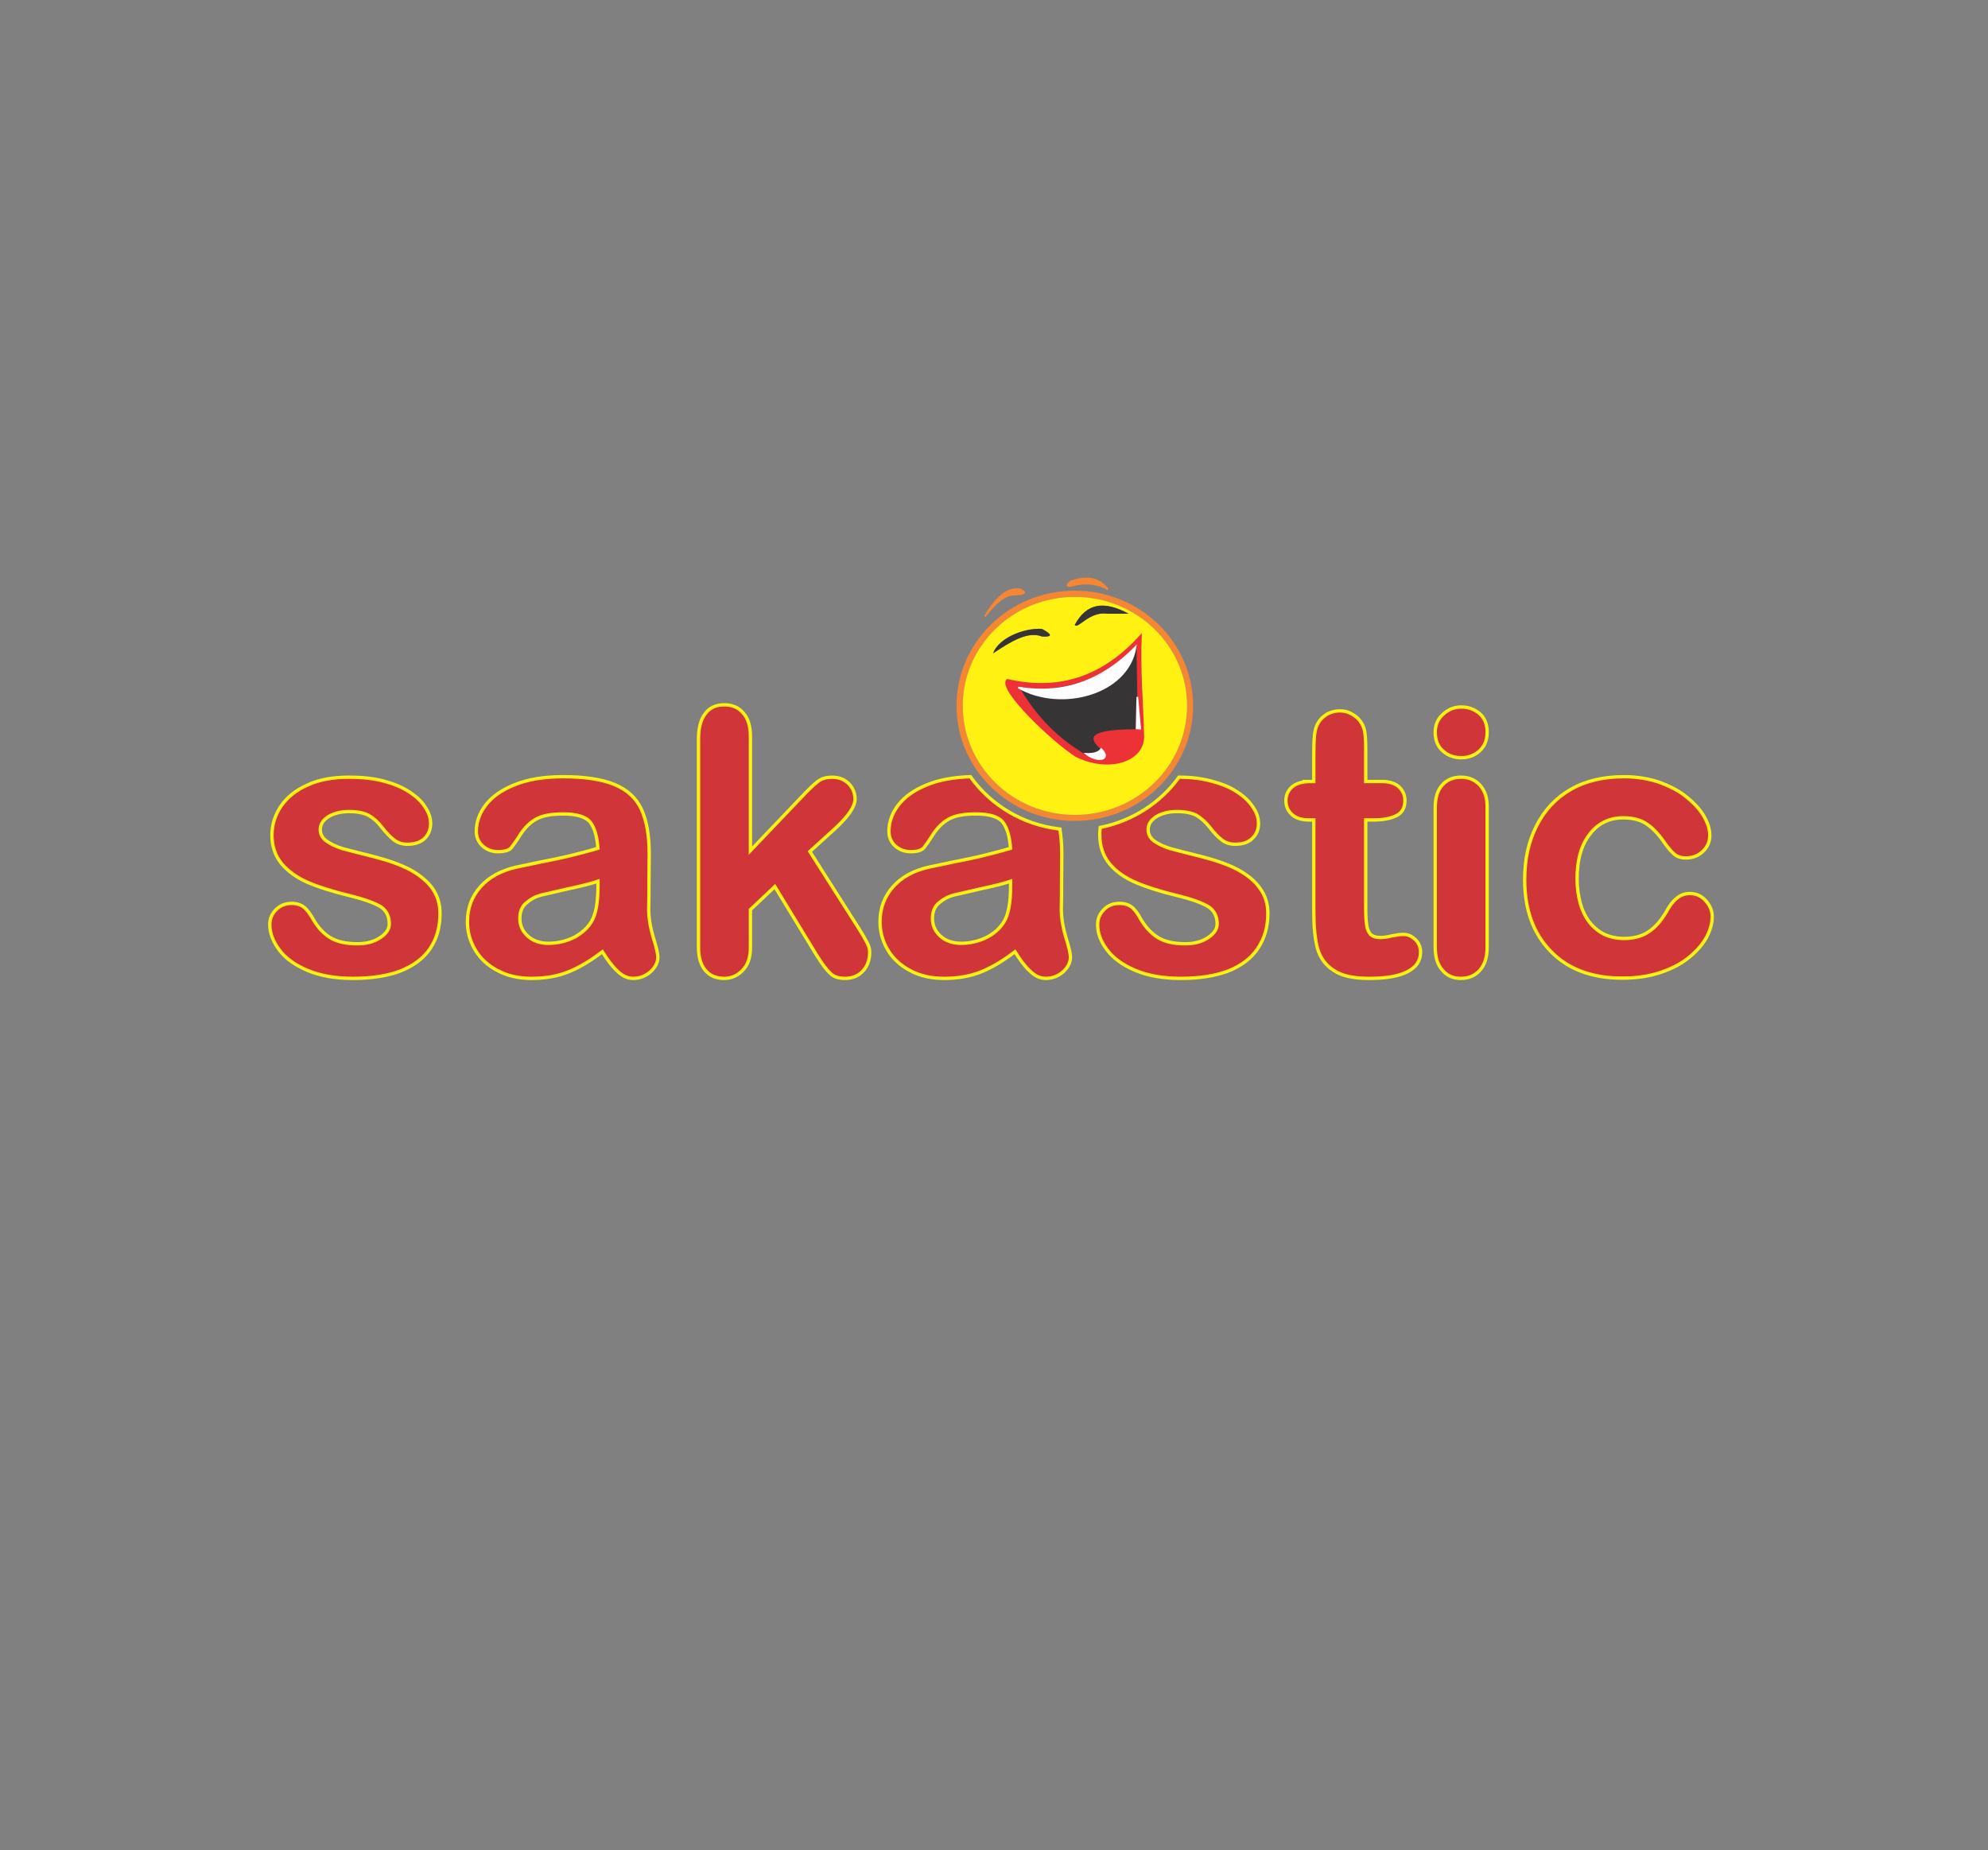 <?xml version="1.0" encoding="UTF-8"?>
<!DOCTYPE svg PUBLIC "-//W3C//DTD SVG 1.1//EN" "http://www.w3.org/Graphics/SVG/1.1/DTD/svg11.dtd">
<!-- Creator: CorelDRAW X8 -->
<svg xmlns="http://www.w3.org/2000/svg" xml:space="preserve" width="8.268in" height="7.697in" version="1.1" style="shape-rendering:geometricPrecision; text-rendering:geometricPrecision; image-rendering:optimizeQuality; fill-rule:evenodd; clip-rule:evenodd"
viewBox="0 0 8268 7697"
 xmlns:xlink="http://www.w3.org/1999/xlink">
 <rect x="0" y="0" width="8268" height="7697" fill="#808080" stroke="none"/>
 <defs>
  <style type="text/css">
   <![CDATA[
    .str0 {stroke:#FFF212;stroke-width:27.779}
    .str3 {stroke:#FEFEFE;stroke-width:6.945}
    .str2 {stroke:#373435;stroke-width:6.945}
    .str4 {stroke:#F58634;stroke-width:6.945}
    .str1 {stroke:#ED3237;stroke-width:6.945}
    .fil0 {fill:none}
    .fil6 {fill:#FEFEFE}
    .fil4 {fill:#373435}
    .fil3 {fill:#FFF212}
    .fil2 {fill:#F58634}
    .fil5 {fill:#ED3237}
    .fil1 {fill:#CF3539}
   ]]>
  </style>
 </defs>
 <g id="Layer_x0020_1">
  <g>
   <path class="fil0 str0" d="M1823 3799c0,56 -13,103 -40,143 -27,40 -68,70 -121,91 -53,20 -118,30 -194,30 -73,0 -135,-11 -187,-33 -52,-22 -90,-50 -115,-84 -24,-33 -37,-66 -37,-100 0,-22 8,-41 24,-57 16,-16 36,-24 60,-24 21,0 37,6 49,16 11,10 22,25 33,44 20,36 45,63 74,81 29,18 68,27 118,27 41,0 74,-10 100,-28 26,-18 39,-38 39,-62 0,-35 -14,-61 -40,-78 -28,-16 -72,-32 -134,-47 -69,-17 -126,-35 -170,-54 -43,-19 -78,-44 -105,-75 -26,-32 -39,-70 -39,-115 0,-41 12,-79 36,-116 25,-36 60,-65 108,-86 47,-22 104,-32 171,-32 52,0 99,5 141,16 41,11 76,25 104,44 28,18 50,38 64,61 15,22 22,43 22,65 0,23 -8,42 -23,57 -16,15 -38,22 -67,22 -21,0 -38,-6 -53,-18 -14,-11 -31,-29 -50,-53 -15,-20 -33,-36 -54,-48 -21,-11 -49,-17 -85,-17 -36,0 -67,8 -91,23 -24,16 -36,35 -36,59 0,21 9,38 27,52 18,13 41,25 71,34 31,8 72,19 125,32 63,16 114,34 154,55 40,22 70,47 91,76 20,29 30,62 30,99zm684 150c-49,38 -96,67 -142,86 -46,19 -97,28 -154,28 -52,0 -98,-10 -137,-31 -39,-20 -70,-48 -91,-83 -21,-35 -32,-73 -32,-114 0,-56 18,-103 53,-142 35,-39 83,-65 145,-79 13,-3 44,-9 95,-20 51,-10 95,-19 131,-28 37,-9 76,-19 119,-32 -3,-53 -14,-92 -33,-117 -19,-25 -58,-38 -118,-38 -51,0 -90,7 -116,22 -26,14 -48,36 -67,64 -18,29 -32,48 -39,57 -8,9 -25,14 -50,14 -22,0 -42,-7 -59,-22 -16,-15 -24,-33 -24,-56 0,-36 12,-71 37,-104 26,-34 65,-62 118,-83 54,-22 120,-33 200,-33 89,0 159,11 210,32 51,21 87,54 108,99 21,46 32,106 32,182 0,47 -1,87 -1,121 0,33 0,70 -1,110 0,38 7,78 19,119 13,41 19,68 19,80 0,21 -10,40 -29,57 -20,17 -42,25 -67,25 -21,0 -41,-9 -61,-29 -21,-19 -42,-48 -65,-85zm-13 -293c-30,11 -73,22 -130,34 -56,13 -96,22 -117,27 -22,6 -43,17 -63,34 -19,16 -29,39 -29,69 0,31 11,57 35,79 23,21 53,32 91,32 40,0 77,-9 111,-26 33,-18 58,-41 74,-68 19,-31 28,-82 28,-152l0 -29zm909 315l-179 -294 -110 104 0 161c0,39 -10,69 -31,90 -20,21 -44,31 -71,31 -31,0 -56,-10 -73,-31 -18,-21 -27,-51 -27,-92l0 -863c0,-45 8,-80 26,-103 17,-24 42,-35 74,-35 31,0 56,10 74,32 19,21 28,52 28,94l0 491 228 -239c28,-30 50,-50 64,-61 15,-11 33,-16 54,-16 26,0 47,8 64,24 16,16 25,36 25,60 0,30 -28,69 -82,119l-108 98 208 327c15,24 26,43 32,55 7,13 11,25 11,36 0,33 -9,58 -27,76 -17,19 -41,28 -69,28 -25,0 -44,-6 -57,-20 -14,-13 -32,-37 -54,-72zm820 -22c-49,38 -96,67 -142,86 -46,19 -97,28 -154,28 -52,0 -98,-10 -137,-31 -39,-20 -70,-48 -91,-83 -21,-35 -32,-73 -32,-114 0,-56 18,-103 53,-142 35,-39 83,-65 145,-79 13,-3 45,-9 95,-20 51,-10 95,-19 131,-28 37,-9 76,-19 119,-32 -3,-53 -14,-92 -33,-117 -19,-25 -58,-38 -118,-38 -51,0 -90,7 -116,22 -26,14 -48,36 -67,64 -18,29 -32,48 -39,57 -8,9 -24,14 -50,14 -22,0 -42,-7 -59,-22 -16,-15 -24,-33 -24,-56 0,-36 12,-71 37,-104 26,-34 65,-62 118,-83 48,-20 105,-30 173,-33 85,117 217,198 370,217 4,29 7,61 7,96 0,47 -1,87 -1,121 0,33 0,70 -1,110 0,38 7,78 19,119 13,41 19,68 19,80 0,21 -10,40 -29,57 -20,17 -42,25 -67,25 -21,0 -41,-9 -61,-29 -21,-19 -42,-48 -65,-85zm-13 -293c-30,11 -73,22 -130,34 -56,13 -96,22 -117,27 -22,6 -43,17 -63,34 -19,16 -29,39 -29,69 0,31 11,57 35,79 23,21 53,32 91,32 40,0 77,-9 111,-26 34,-18 58,-41 74,-68 19,-31 28,-82 28,-152l0 -29zm1056 143c0,56 -14,103 -41,143 -27,40 -67,70 -120,91 -53,20 -118,30 -194,30 -73,0 -135,-11 -187,-33 -52,-22 -90,-50 -115,-84 -25,-33 -37,-66 -37,-100 0,-22 8,-41 24,-57 15,-16 35,-24 60,-24 21,0 37,6 49,16 11,10 22,25 32,44 21,36 46,63 75,81 29,18 68,27 118,27 41,0 74,-10 100,-28 26,-18 39,-38 39,-62 0,-35 -14,-61 -41,-78 -27,-16 -71,-32 -133,-47 -70,-17 -126,-35 -170,-54 -44,-19 -79,-44 -105,-75 -26,-32 -39,-70 -39,-115 0,-9 0,-18 1,-26 134,-28 249,-104 325,-208 48,0 91,6 129,16 42,11 77,25 105,44 28,18 49,38 64,61 15,22 22,43 22,65 0,23 -8,42 -24,57 -15,15 -37,22 -66,22 -21,0 -39,-6 -53,-18 -15,-11 -31,-29 -50,-53 -16,-20 -34,-36 -54,-48 -21,-11 -49,-17 -85,-17 -36,0 -67,8 -91,23 -24,16 -36,35 -36,59 0,21 9,38 26,52 18,13 42,25 72,34 30,8 72,19 125,32 63,16 114,34 154,55 40,22 70,47 90,76 21,29 31,62 31,99zm183 -541l22 0 0 -122c0,-33 1,-58 3,-77 2,-19 6,-35 14,-48 8,-14 20,-25 34,-34 15,-8 32,-13 50,-13 26,0 49,10 70,29 13,13 22,29 26,48 4,18 5,45 5,79l0 138 75 0c28,0 50,7 65,20 15,14 23,31 23,52 0,28 -11,47 -32,57 -22,11 -53,17 -93,17l-38 0 0 372c0,32 1,56 4,73 2,17 8,31 17,42 10,10 26,16 48,16 11,0 28,-2 48,-7 20,-4 36,-6 47,-6 17,0 31,7 45,20 13,13 19,29 19,48 0,33 -18,58 -53,75 -36,18 -87,26 -154,26 -63,0 -111,-10 -143,-32 -33,-21 -54,-50 -65,-88 -10,-38 -15,-88 -15,-151l0 -388 -26 0c-30,0 -52,-7 -67,-21 -16,-14 -23,-32 -23,-53 0,-21 8,-38 24,-52 16,-13 39,-20 70,-20zm729 97l0 585c0,41 -10,71 -29,92 -19,21 -43,31 -73,31 -30,0 -54,-10 -72,-32 -19,-21 -28,-51 -28,-91l0 -579c0,-41 9,-71 28,-91 18,-20 42,-30 72,-30 30,0 54,10 73,30 19,20 29,49 29,85zm-100 -210c-28,0 -52,-8 -72,-26 -20,-17 -30,-41 -30,-73 0,-28 10,-52 31,-70 20,-19 44,-28 71,-28 26,0 49,8 70,25 20,17 30,41 30,73 0,31 -10,55 -30,73 -19,17 -43,26 -70,26zm1036 668c0,25 -7,52 -22,81 -15,28 -38,55 -69,81 -31,26 -70,47 -117,63 -47,16 -100,24 -159,24 -125,0 -223,-37 -293,-110 -71,-73 -106,-170 -106,-293 0,-83 16,-157 49,-221 32,-63 78,-113 139,-148 61,-35 134,-52 218,-52 53,0 101,8 145,23 43,16 81,35 111,60 30,24 54,50 70,77 16,28 24,53 24,77 0,24 -9,45 -27,62 -18,17 -40,25 -66,25 -17,0 -31,-4 -42,-13 -11,-9 -23,-23 -37,-42 -25,-37 -51,-66 -78,-84 -27,-19 -61,-28 -103,-28 -59,0 -108,23 -144,70 -37,46 -55,110 -55,191 0,38 5,73 14,105 9,32 23,59 41,82 18,22 39,39 64,51 25,11 53,17 83,17 41,0 76,-9 105,-28 29,-19 54,-47 77,-86 12,-23 25,-41 40,-53 14,-13 31,-20 52,-20 25,0 46,10 62,29 16,18 24,38 24,60z"/>
   <path id="1" class="fil1" d="M1823 3799c0,56 -13,103 -40,143 -27,40 -68,70 -121,91 -53,20 -118,30 -194,30 -73,0 -135,-11 -187,-33 -52,-22 -90,-50 -115,-84 -24,-33 -37,-66 -37,-100 0,-22 8,-41 24,-57 16,-16 36,-24 60,-24 21,0 37,6 49,16 11,10 22,25 33,44 20,36 45,63 74,81 29,18 68,27 118,27 41,0 74,-10 100,-28 26,-18 39,-38 39,-62 0,-35 -14,-61 -40,-78 -28,-16 -72,-32 -134,-47 -69,-17 -126,-35 -170,-54 -43,-19 -78,-44 -105,-75 -26,-32 -39,-70 -39,-115 0,-41 12,-79 36,-116 25,-36 60,-65 108,-86 47,-22 104,-32 171,-32 52,0 99,5 141,16 41,11 76,25 104,44 28,18 50,38 64,61 15,22 22,43 22,65 0,23 -8,42 -23,57 -16,15 -38,22 -67,22 -21,0 -38,-6 -53,-18 -14,-11 -31,-29 -50,-53 -15,-20 -33,-36 -54,-48 -21,-11 -49,-17 -85,-17 -36,0 -67,8 -91,23 -24,16 -36,35 -36,59 0,21 9,38 27,52 18,13 41,25 71,34 31,8 72,19 125,32 63,16 114,34 154,55 40,22 70,47 91,76 20,29 30,62 30,99zm684 150c-49,38 -96,67 -142,86 -46,19 -97,28 -154,28 -52,0 -98,-10 -137,-31 -39,-20 -70,-48 -91,-83 -21,-35 -32,-73 -32,-114 0,-56 18,-103 53,-142 35,-39 83,-65 145,-79 13,-3 44,-9 95,-20 51,-10 95,-19 131,-28 37,-9 76,-19 119,-32 -3,-53 -14,-92 -33,-117 -19,-25 -58,-38 -118,-38 -51,0 -90,7 -116,22 -26,14 -48,36 -67,64 -18,29 -32,48 -39,57 -8,9 -25,14 -50,14 -22,0 -42,-7 -59,-22 -16,-15 -24,-33 -24,-56 0,-36 12,-71 37,-104 26,-34 65,-62 118,-83 54,-22 120,-33 200,-33 89,0 159,11 210,32 51,21 87,54 108,99 21,46 32,106 32,182 0,47 -1,87 -1,121 0,33 0,70 -1,110 0,38 7,78 19,119 13,41 19,68 19,80 0,21 -10,40 -29,57 -20,17 -42,25 -67,25 -21,0 -41,-9 -61,-29 -21,-19 -42,-48 -65,-85zm-13 -293c-30,11 -73,22 -130,34 -56,13 -96,22 -117,27 -22,6 -43,17 -63,34 -19,16 -29,39 -29,69 0,31 11,57 35,79 23,21 53,32 91,32 40,0 77,-9 111,-26 33,-18 58,-41 74,-68 19,-31 28,-82 28,-152l0 -29zm909 315l-179 -294 -110 104 0 161c0,39 -10,69 -31,90 -20,21 -44,31 -71,31 -31,0 -56,-10 -73,-31 -18,-21 -27,-51 -27,-92l0 -863c0,-45 8,-80 26,-103 17,-24 42,-35 74,-35 31,0 56,10 74,32 19,21 28,52 28,94l0 491 228 -239c28,-30 50,-50 64,-61 15,-11 33,-16 54,-16 26,0 47,8 64,24 16,16 25,36 25,60 0,30 -28,69 -82,119l-108 98 208 327c15,24 26,43 32,55 7,13 11,25 11,36 0,33 -9,58 -27,76 -17,19 -41,28 -69,28 -25,0 -44,-6 -57,-20 -14,-13 -32,-37 -54,-72zm820 -22c-49,38 -96,67 -142,86 -46,19 -97,28 -154,28 -52,0 -98,-10 -137,-31 -39,-20 -70,-48 -91,-83 -21,-35 -32,-73 -32,-114 0,-56 18,-103 53,-142 35,-39 83,-65 145,-79 13,-3 45,-9 95,-20 51,-10 95,-19 131,-28 37,-9 76,-19 119,-32 -3,-53 -14,-92 -33,-117 -19,-25 -58,-38 -118,-38 -51,0 -90,7 -116,22 -26,14 -48,36 -67,64 -18,29 -32,48 -39,57 -8,9 -24,14 -50,14 -22,0 -42,-7 -59,-22 -16,-15 -24,-33 -24,-56 0,-36 12,-71 37,-104 26,-34 65,-62 118,-83 48,-20 105,-30 173,-33 85,117 217,198 370,217 4,29 7,61 7,96 0,47 -1,87 -1,121 0,33 0,70 -1,110 0,38 7,78 19,119 13,41 19,68 19,80 0,21 -10,40 -29,57 -20,17 -42,25 -67,25 -21,0 -41,-9 -61,-29 -21,-19 -42,-48 -65,-85zm-13 -293c-30,11 -73,22 -130,34 -56,13 -96,22 -117,27 -22,6 -43,17 -63,34 -19,16 -29,39 -29,69 0,31 11,57 35,79 23,21 53,32 91,32 40,0 77,-9 111,-26 34,-18 58,-41 74,-68 19,-31 28,-82 28,-152l0 -29zm1056 143c0,56 -14,103 -41,143 -27,40 -67,70 -120,91 -53,20 -118,30 -194,30 -73,0 -135,-11 -187,-33 -52,-22 -90,-50 -115,-84 -25,-33 -37,-66 -37,-100 0,-22 8,-41 24,-57 15,-16 35,-24 60,-24 21,0 37,6 49,16 11,10 22,25 32,44 21,36 46,63 75,81 29,18 68,27 118,27 41,0 74,-10 100,-28 26,-18 39,-38 39,-62 0,-35 -14,-61 -41,-78 -27,-16 -71,-32 -133,-47 -70,-17 -126,-35 -170,-54 -44,-19 -79,-44 -105,-75 -26,-32 -39,-70 -39,-115 0,-9 0,-18 1,-26 134,-28 249,-104 325,-208 48,0 91,6 129,16 42,11 77,25 105,44 28,18 49,38 64,61 15,22 22,43 22,65 0,23 -8,42 -24,57 -15,15 -37,22 -66,22 -21,0 -39,-6 -53,-18 -15,-11 -31,-29 -50,-53 -16,-20 -34,-36 -54,-48 -21,-11 -49,-17 -85,-17 -36,0 -67,8 -91,23 -24,16 -36,35 -36,59 0,21 9,38 26,52 18,13 42,25 72,34 30,8 72,19 125,32 63,16 114,34 154,55 40,22 70,47 90,76 21,29 31,62 31,99zm183 -541l22 0 0 -122c0,-33 1,-58 3,-77 2,-19 6,-35 14,-48 8,-14 20,-25 34,-34 15,-8 32,-13 50,-13 26,0 49,10 70,29 13,13 22,29 26,48 4,18 5,45 5,79l0 138 75 0c28,0 50,7 65,20 15,14 23,31 23,52 0,28 -11,47 -32,57 -22,11 -53,17 -93,17l-38 0 0 372c0,32 1,56 4,73 2,17 8,31 17,42 10,10 26,16 48,16 11,0 28,-2 48,-7 20,-4 36,-6 47,-6 17,0 31,7 45,20 13,13 19,29 19,48 0,33 -18,58 -53,75 -36,18 -87,26 -154,26 -63,0 -111,-10 -143,-32 -33,-21 -54,-50 -65,-88 -10,-38 -15,-88 -15,-151l0 -388 -26 0c-30,0 -52,-7 -67,-21 -16,-14 -23,-32 -23,-53 0,-21 8,-38 24,-52 16,-13 39,-20 70,-20zm729 97l0 585c0,41 -10,71 -29,92 -19,21 -43,31 -73,31 -30,0 -54,-10 -72,-32 -19,-21 -28,-51 -28,-91l0 -579c0,-41 9,-71 28,-91 18,-20 42,-30 72,-30 30,0 54,10 73,30 19,20 29,49 29,85zm-100 -210c-28,0 -52,-8 -72,-26 -20,-17 -30,-41 -30,-73 0,-28 10,-52 31,-70 20,-19 44,-28 71,-28 26,0 49,8 70,25 20,17 30,41 30,73 0,31 -10,55 -30,73 -19,17 -43,26 -70,26zm1036 668c0,25 -7,52 -22,81 -15,28 -38,55 -69,81 -31,26 -70,47 -117,63 -47,16 -100,24 -159,24 -125,0 -223,-37 -293,-110 -71,-73 -106,-170 -106,-293 0,-83 16,-157 49,-221 32,-63 78,-113 139,-148 61,-35 134,-52 218,-52 53,0 101,8 145,23 43,16 81,35 111,60 30,24 54,50 70,77 16,28 24,53 24,77 0,24 -9,45 -27,62 -18,17 -40,25 -66,25 -17,0 -31,-4 -42,-13 -11,-9 -23,-23 -37,-42 -25,-37 -51,-66 -78,-84 -27,-19 -61,-28 -103,-28 -59,0 -108,23 -144,70 -37,46 -55,110 -55,191 0,38 5,73 14,105 9,32 23,59 41,82 18,22 39,39 64,51 25,11 53,17 83,17 41,0 76,-9 105,-28 29,-19 54,-47 77,-86 12,-23 25,-41 40,-53 14,-13 31,-20 52,-20 25,0 46,10 62,29 16,18 24,38 24,60z"/>
  </g>
  <g>
   <path class="fil2" d="M4470 2457c272,0 492,215 492,479 0,264 -220,479 -492,479 -272,0 -492,-215 -492,-479 0,-264 220,-479 492,-479zm0 26c258,0 467,203 467,453 0,251 -209,454 -467,454 -257,0 -466,-203 -466,-454 0,-250 209,-453 466,-453z"/>
   <path class="fil3" d="M4470 2483c258,0 467,203 467,453 0,251 -209,454 -467,454 -257,0 -466,-203 -466,-454 0,-250 209,-453 466,-453zm-281 345c199,46 387,3 556,-185 -6,153 7,284 10,426 -5,100 -148,142 -280,76 -98,-62 -326,-280 -286,-317zm281 -229c11,22 60,-57 134,-46l90 0c-103,-55 -174,-45 -224,46zm-340 119c72,-48 145,-94 204,-70 43,2 44,-8 -1,-32 -81,-4 -181,41 -203,102z"/>
   <path class="fil4" d="M4130 2718c72,-48 145,-94 204,-70 43,2 44,-8 -1,-32 -81,-4 -181,41 -203,102z"/>
   <path class="fil4" d="M4470 2599c11,22 60,-57 134,-46l90 0c-103,-55 -174,-45 -224,46z"/>
   <path class="fil5 str1" d="M4189 2828c199,46 387,3 556,-185 -6,153 7,284 10,426 -5,100 -148,142 -280,76 -98,-62 -326,-280 -286,-317zm60 40l0 0c-4,-3 -9,-5 -14,-8 49,8 95,10 140,6 50,-5 97,-16 142,-33 74,-30 143,-78 206,-142l5 282 2 -74 12 132 -12 -1c-138,1 -241,14 -153,90 1,-1 2,-2 3,-4 45,44 -14,58 -63,20 -102,-59 -193,-143 -268,-268zm304 265l-36 3c14,0 26,0 36,-3z"/>
   <path class="fil4 str2" d="M4249 2868l0 0c176,89 444,16 474,-177l5 282 -1 57 3 0c-138,1 -241,14 -153,90 -6,7 -14,11 -24,13l-36 3c-102,-59 -193,-143 -268,-268zm126 -2c50,-5 97,-16 142,-33 -45,18 -93,29 -142,33z"/>
   <path class="fil6 str3" d="M4235 2860c192,32 353,-31 488,-169 -31,198 -312,270 -488,169z"/>
   <path class="fil6 str3" d="M4517 3136c28,1 51,-3 63,-20 45,44 -14,58 -63,20z"/>
   <polygon class="fil6 str3" points="4730,2899 4742,3031 4727,3030 "/>
   <path class="fil2 str4" d="M4096 2564c38,-46 76,-89 119,-90 43,-2 62,-7 26,-23 -53,-7 -100,37 -145,113z"/>
   <path class="fil2 str4" d="M4464 2435c56,-15 109,-5 144,17l-11 -13c-36,-36 -84,-42 -144,-20 -21,18 -17,23 11,16z"/>
  </g>
 </g>
</svg>
